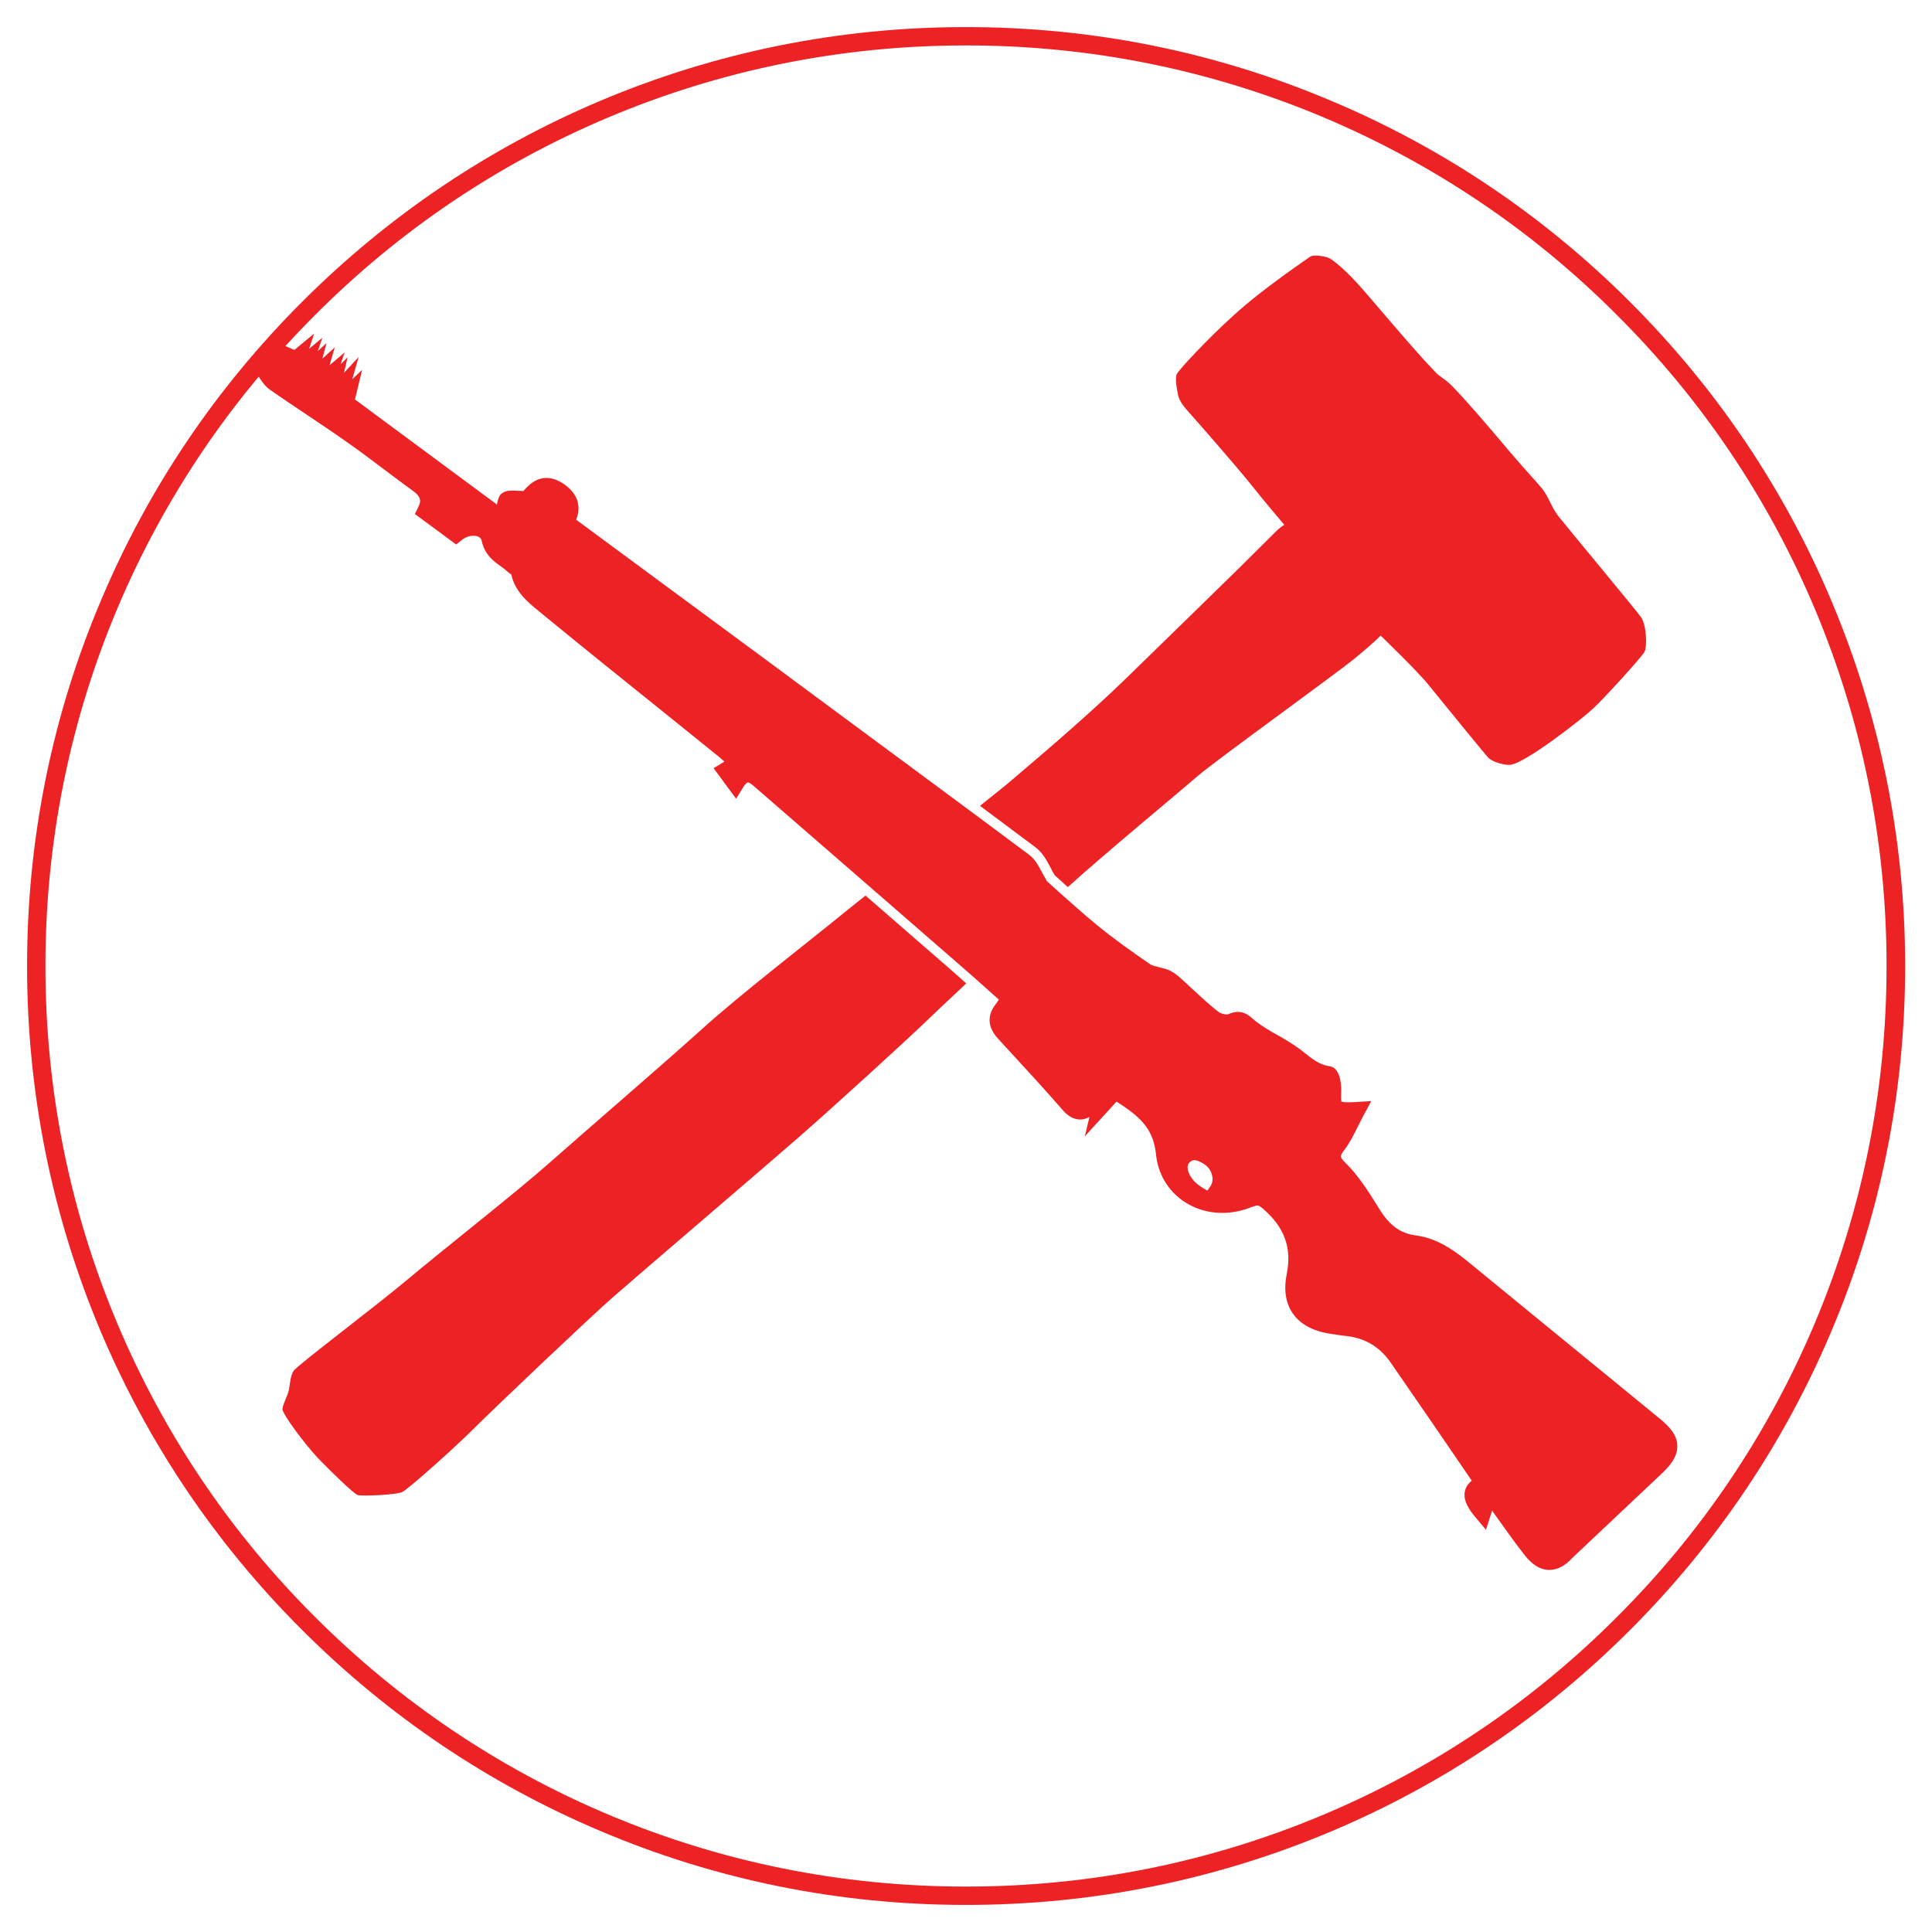 <?xml version="1.0" encoding="utf-8"?>
<!-- Generator: Adobe Illustrator 19.0.0, SVG Export Plug-In . SVG Version: 6.00 Build 0)  -->
<svg version="1.1" id="C07" xmlns="http://www.w3.org/2000/svg" xmlns:xlink="http://www.w3.org/1999/xlink" x="0px" y="0px"
	 viewBox="0 0 842 842" style="enable-background:new 0 0 842 842;" xml:space="preserve">
<style type="text/css">
	.st0{fill-rule:evenodd;clip-rule:evenodd;fill:#ED2225;}
	.st1{fill:#ED2225;}
</style>
<g>
	<path class="st0" d="M451.2,369.2c3.2,2.4,4.9,5.7,6.3,8.3c0.4,0.8,0.9,1.6,1.2,2.3c0.4,0.6,0.7,1.2,0.9,1.6c1.5,1.3,3,2.7,4.4,4
		c0.5,0.4,0.9,0.8,1.4,1.2c14.7-13.4,49.1-41.9,56.7-48.5c8.2-7,59.4-43.9,68-50.9c8.6-7,11.6-10.2,11.6-10.2s15.9,15.3,20.9,21.5
		c5,6.2,24.7,30.4,26.2,31.9s6.5,3.2,9.5,2.9c6.6-0.8,30.6-19.5,35.9-24.4s21.3-22.6,22.5-24.8s0.9-11.7-1.5-15.1s-32.8-39.9-36-44
		c-3.2-4.1-4.5-9.1-7.5-12.5c-2.9-3.4-7.5-8.4-10.5-11.9c-3.1-3.5-9.3-11-15.2-17.8c-5.9-6.8-10.5-11.9-13.6-15
		c-3.1-3-4.7-3.4-6.7-5.5c-9.8-10-28.4-32.6-34.5-39.2c-6.1-6.6-10.3-9.7-11.7-10.5s-7-1.8-8.4-0.8s-21.1,14.3-33.2,25.4
		c-12.2,11-23.8,23.7-24.9,25.6c-1.1,1.8-0.1,6.5,0.3,8.8c0.4,2.3,1.6,4.5,4.5,7.7c2.9,3.2,20.6,23.4,27.1,31.5
		c6.5,8.2,14.8,17.9,14.8,17.9s-2.1,1.3-3.8,3.1c-1.7,1.7-5.6,5.6-15.4,15.3c-9.9,9.7-35.8,35-50,48.8s-32.7,29.8-48.4,43.1
		c-3.8,3.3-9.1,7.5-15,12.2C435.1,357.2,443.2,363.2,451.2,369.2z"/>
	<path class="st0" d="M413.2,421.6c-12-10.4-24-20.9-36-31.3c-2.7,2.2-5.3,4.2-7.5,6c-18.1,14.8-47.1,37.1-63.9,52.3
		c-16.8,15.2-52.6,46-66.7,58.5C225,519.6,193,544.7,178,557.3s-48.3,37.6-50,40.1c-1.6,2.3-1.6,6.5-2.2,8.8
		c-0.6,2.3-2.4,5.5-2.7,7.8c-0.2,2.2,10.2,15.9,15.4,21.4c5.3,5.5,15.8,15.8,17.5,16.2c2.2,0.5,16.8-0.1,19.4-1.4
		c2.7-1.4,22.4-18.9,31.3-27.8c8.9-8.9,50.1-48,60-56.7s64.1-55,81.2-69.9c17-14.9,45.7-41.1,55.2-50.2c3.3-3.2,10.1-9.6,18-17
		C418.5,426.2,415.8,423.9,413.2,421.6z"/>
</g>
<g>
	<path class="st1" d="M421,830.2c-55.2,0-108.8-10.8-159.3-32.2c-48.7-20.6-92.5-50.1-130.1-87.7C94,672.8,64.5,629,43.9,580.3
		C22.6,529.8,11.8,476.2,11.8,421s10.8-108.8,32.2-159.3C64.5,213,94,169.2,131.6,131.6S213,64.5,261.7,43.9
		C312.2,22.6,365.8,11.8,421,11.8s108.8,10.8,159.3,32.2C629,64.5,672.8,94,710.4,131.6c37.6,37.6,67.1,81.3,87.7,130.1
		c21.3,50.5,32.2,104.1,32.2,159.3s-10.8,108.8-32.2,159.3c-20.6,48.7-50.1,92.5-87.7,130.1c-37.6,37.6-81.3,67.1-130.1,87.7
		C529.8,819.4,476.2,830.2,421,830.2z M421,19.8c-54.2,0-106.7,10.6-156.2,31.5c-47.8,20.2-90.7,49.1-127.5,86
		c-36.9,36.9-65.8,79.8-86,127.5c-20.9,49.5-31.5,102-31.5,156.2c0,54.2,10.6,106.7,31.5,156.2c20.2,47.8,49.1,90.7,86,127.5
		c36.9,36.9,79.8,65.8,127.5,86c49.5,20.9,102,31.5,156.2,31.5c54.2,0,106.7-10.6,156.2-31.5c47.8-20.2,90.7-49.1,127.5-86
		c36.9-36.8,65.8-79.8,86-127.5c20.9-49.5,31.5-102,31.5-156.2c0-54.2-10.6-106.7-31.5-156.2c-20.2-47.8-49.1-90.7-86-127.5
		c-36.8-36.9-79.8-65.8-127.5-86C527.7,30.4,475.2,19.8,421,19.8z"/>
</g>
<path class="st1" d="M675.2,684.2c-3.8,0-7.3-2.1-10.7-6.4c-4.4-5.6-8.5-11.4-12.9-17.6c-0.4-0.6-0.9-1.2-1.3-1.9l-2.7,8.4l-4.7-5.6
	c-2.6-3.1-5.5-7.3-4.4-11.5c0.5-1.9,1.6-3.2,2.9-4.3l-6.2-9.1c-7.5-11-15-21.9-22.6-32.9c-0.8-1.2-1.7-2.4-2.5-3.6
	c-1.2-1.8-2.5-3.6-3.7-5.4c-4.8-7.1-11.1-11-19.3-12c-2.9-0.3-5.7-0.8-7.8-1.1c-7.4-1.2-12.7-4.2-15.9-8.8c-3.1-4.5-4-10.3-2.6-17.3
	c2.3-11.4-1.1-20.5-10.7-28.6c-1.3-1.1-1.8-1.1-2.1-1.1c-0.5,0-1.3,0.2-2.4,0.6c-4.2,1.7-8.5,2.6-12.9,2.6
	c-15.3,0-27.5-10.8-28.9-25.6c-1.2-11.9-8.1-17-17.2-22.9l-13.8,15.1l2-8.4c-1.2,0.6-2.5,1.1-4,1.1c-2.8,0-5.4-1.4-7.9-4.4
	c-7.3-8.4-15-16.7-22.4-24.8c-1.9-2-3.7-4-5.6-6.1c-6-6.5-3.2-12.1-1-14.9c0.5-0.6,0.9-1.3,1.4-2.1c-1.5-1.3-3-2.6-4.4-3.9
	c-4.9-4.4-10.1-9-15.1-13.3c-15.5-13.5-31.1-27-46.6-40.5c-13.6-11.8-27.3-23.7-40.9-35.5c-1.6-1.4-2.3-1.4-2.4-1.4
	c-0.3,0-1.1,0.6-2,2.1l-3.1,5l-9.8-13.3l4.7-2.9c-0.8-0.7-1.6-1.4-2.4-2.1c-7.4-6-14.8-11.9-22.2-17.9
	c-17.9-14.4-36.4-29.2-54.5-44.1c-0.6-0.5-1.1-0.9-1.7-1.4c-4.7-3.8-10.4-8.4-12.1-16.1c-0.1,0-0.1-0.1-0.2-0.1
	c-0.5-0.3-1-0.7-1.6-1.2c-0.8-0.8-1.8-1.5-2.9-2.3c-3.1-2.2-6.9-5-8.2-11.1c-0.4-1.9-2.6-2.1-3.6-2.1c-1.8,0-3.7,0.7-5.1,1.9
	l-2.4,1.9L180.8,224l1.5-3c1.3-2.6,1.3-4.5-2.5-7.2c-3.9-2.8-7.8-5.8-11.6-8.6c-5.7-4.3-11.5-8.7-17.4-12.8
	c-5.8-4.1-11.8-8.1-17.6-12c-5.1-3.4-10.5-7-15.6-10.6c-1.9-1.3-3.2-3.2-4.3-4.8c-0.4-0.6-0.8-1.2-1.2-1.7l-2-2.4l9.1-12.3l9.1,3.9
	l8.6-7.1l-2.2,6.6l5.8-4.8l-2,5.8l3.8-3.5l-1.8,6.8l5.4-4.9l-2.3,7.8l6.6-5.6l-1.8,5.2l3.1-3.1l-1.6,6.8l6.4-6.9l-2.8,9.7l4.3-4.1
	l-3.1,12.9l61.9,45.8c0.1-1,0.4-2.1,0.8-3.1c1.2-3,4.6-3,6-3c0.7,0,1.5,0,2.4,0.1c0.7,0,1.5,0.1,2.3,0.1c2-2.3,5.1-5.7,10.1-5.7
	c2.6,0,5.2,1,7.9,2.9c4.1,3,7.9,7.9,5,15.3l30.2,22.3c18.4,13.6,36.9,27.2,55.3,40.8l19.3,14.3c30.4,22.5,61.9,45.7,92.7,68.7
	c2.5,1.9,3.9,4.6,5.2,7c0.5,0.9,0.9,1.8,1.4,2.5c0.3,0.5,0.6,1.1,0.8,1.5c0.1,0.1,0.1,0.3,0.2,0.4c1.7,1.5,3.4,3,5,4.5
	c5.5,4.9,11.2,10,16.9,14.7c6.6,5.4,14.2,10.9,23.1,17c0.8,0.6,2.3,0.9,3.8,1.3c1.2,0.3,2.4,0.6,3.7,1c2.1,0.8,3.8,2.1,4.9,3
	c1.9,1.7,3.9,3.5,5.7,5.2c3.8,3.5,7.6,7.1,11.6,10.2c0.7,0.6,2.4,1.2,3.7,1.2c0.3,0,0.5,0,0.5,0c1.5-0.7,3-1.1,4.4-1.1
	c3.1,0,5.1,1.8,6.6,3.1c0.4,0.3,0.8,0.7,1.3,1.1c2.9,2.2,6.1,4.1,9.5,6c3.7,2.1,7.6,4.4,11.1,7.2l0.1,0.1c3.9,3.1,7,5.6,11.4,6.2
	c5.3,0.7,5.1,10.4,5,11.5c-0.1,2.5,0,3.5,0.1,3.9c0.3,0.1,1.1,0.3,3,0.3c0.8,0,1.7,0,2.9-0.1l7.1-0.4l-3.4,6.3
	c-0.9,1.7-1.7,3.3-2.5,4.9c-1.7,3.5-3.4,6.8-5.6,9.8c-2.3,3-2.4,3.2,0.2,5.8c6,5.9,10.4,13.1,14.8,20.1l0.1,0.2
	c4.4,7.1,9.1,10.5,15.7,11.4c9.9,1.3,17.2,6.8,24.4,12.7c14.3,11.8,29,23.7,43.1,35.3c12.8,10.5,26.1,21.3,39.1,32
	c3.6,3,7.4,6.7,7.5,11.6c0.2,5-3.5,9.2-7.2,12.6c-5.8,5.5-11.7,11-17.5,16.5c-7.1,6.7-14.2,13.4-21.3,20.1
	C681.9,682.6,678.5,684.2,675.2,684.2z M520.5,505.6c-0.6,0-1.4,0.2-2.4,1.4c-0.5,0.6-0.6,1.6-0.5,2.3c0.3,2.5,2.2,5.3,4.8,7.2
	c0.8,0.5,3,2.2,3.9,2.3c0.1-0.1,0.3-0.4,0.6-0.9l0.2-0.3l0.2-0.3c1-1.3,1.4-3,1-4.8c-0.4-2.1-1.6-3.9-3.4-5.1
	C523,506.2,521.5,505.6,520.5,505.6z"/>
</svg>

